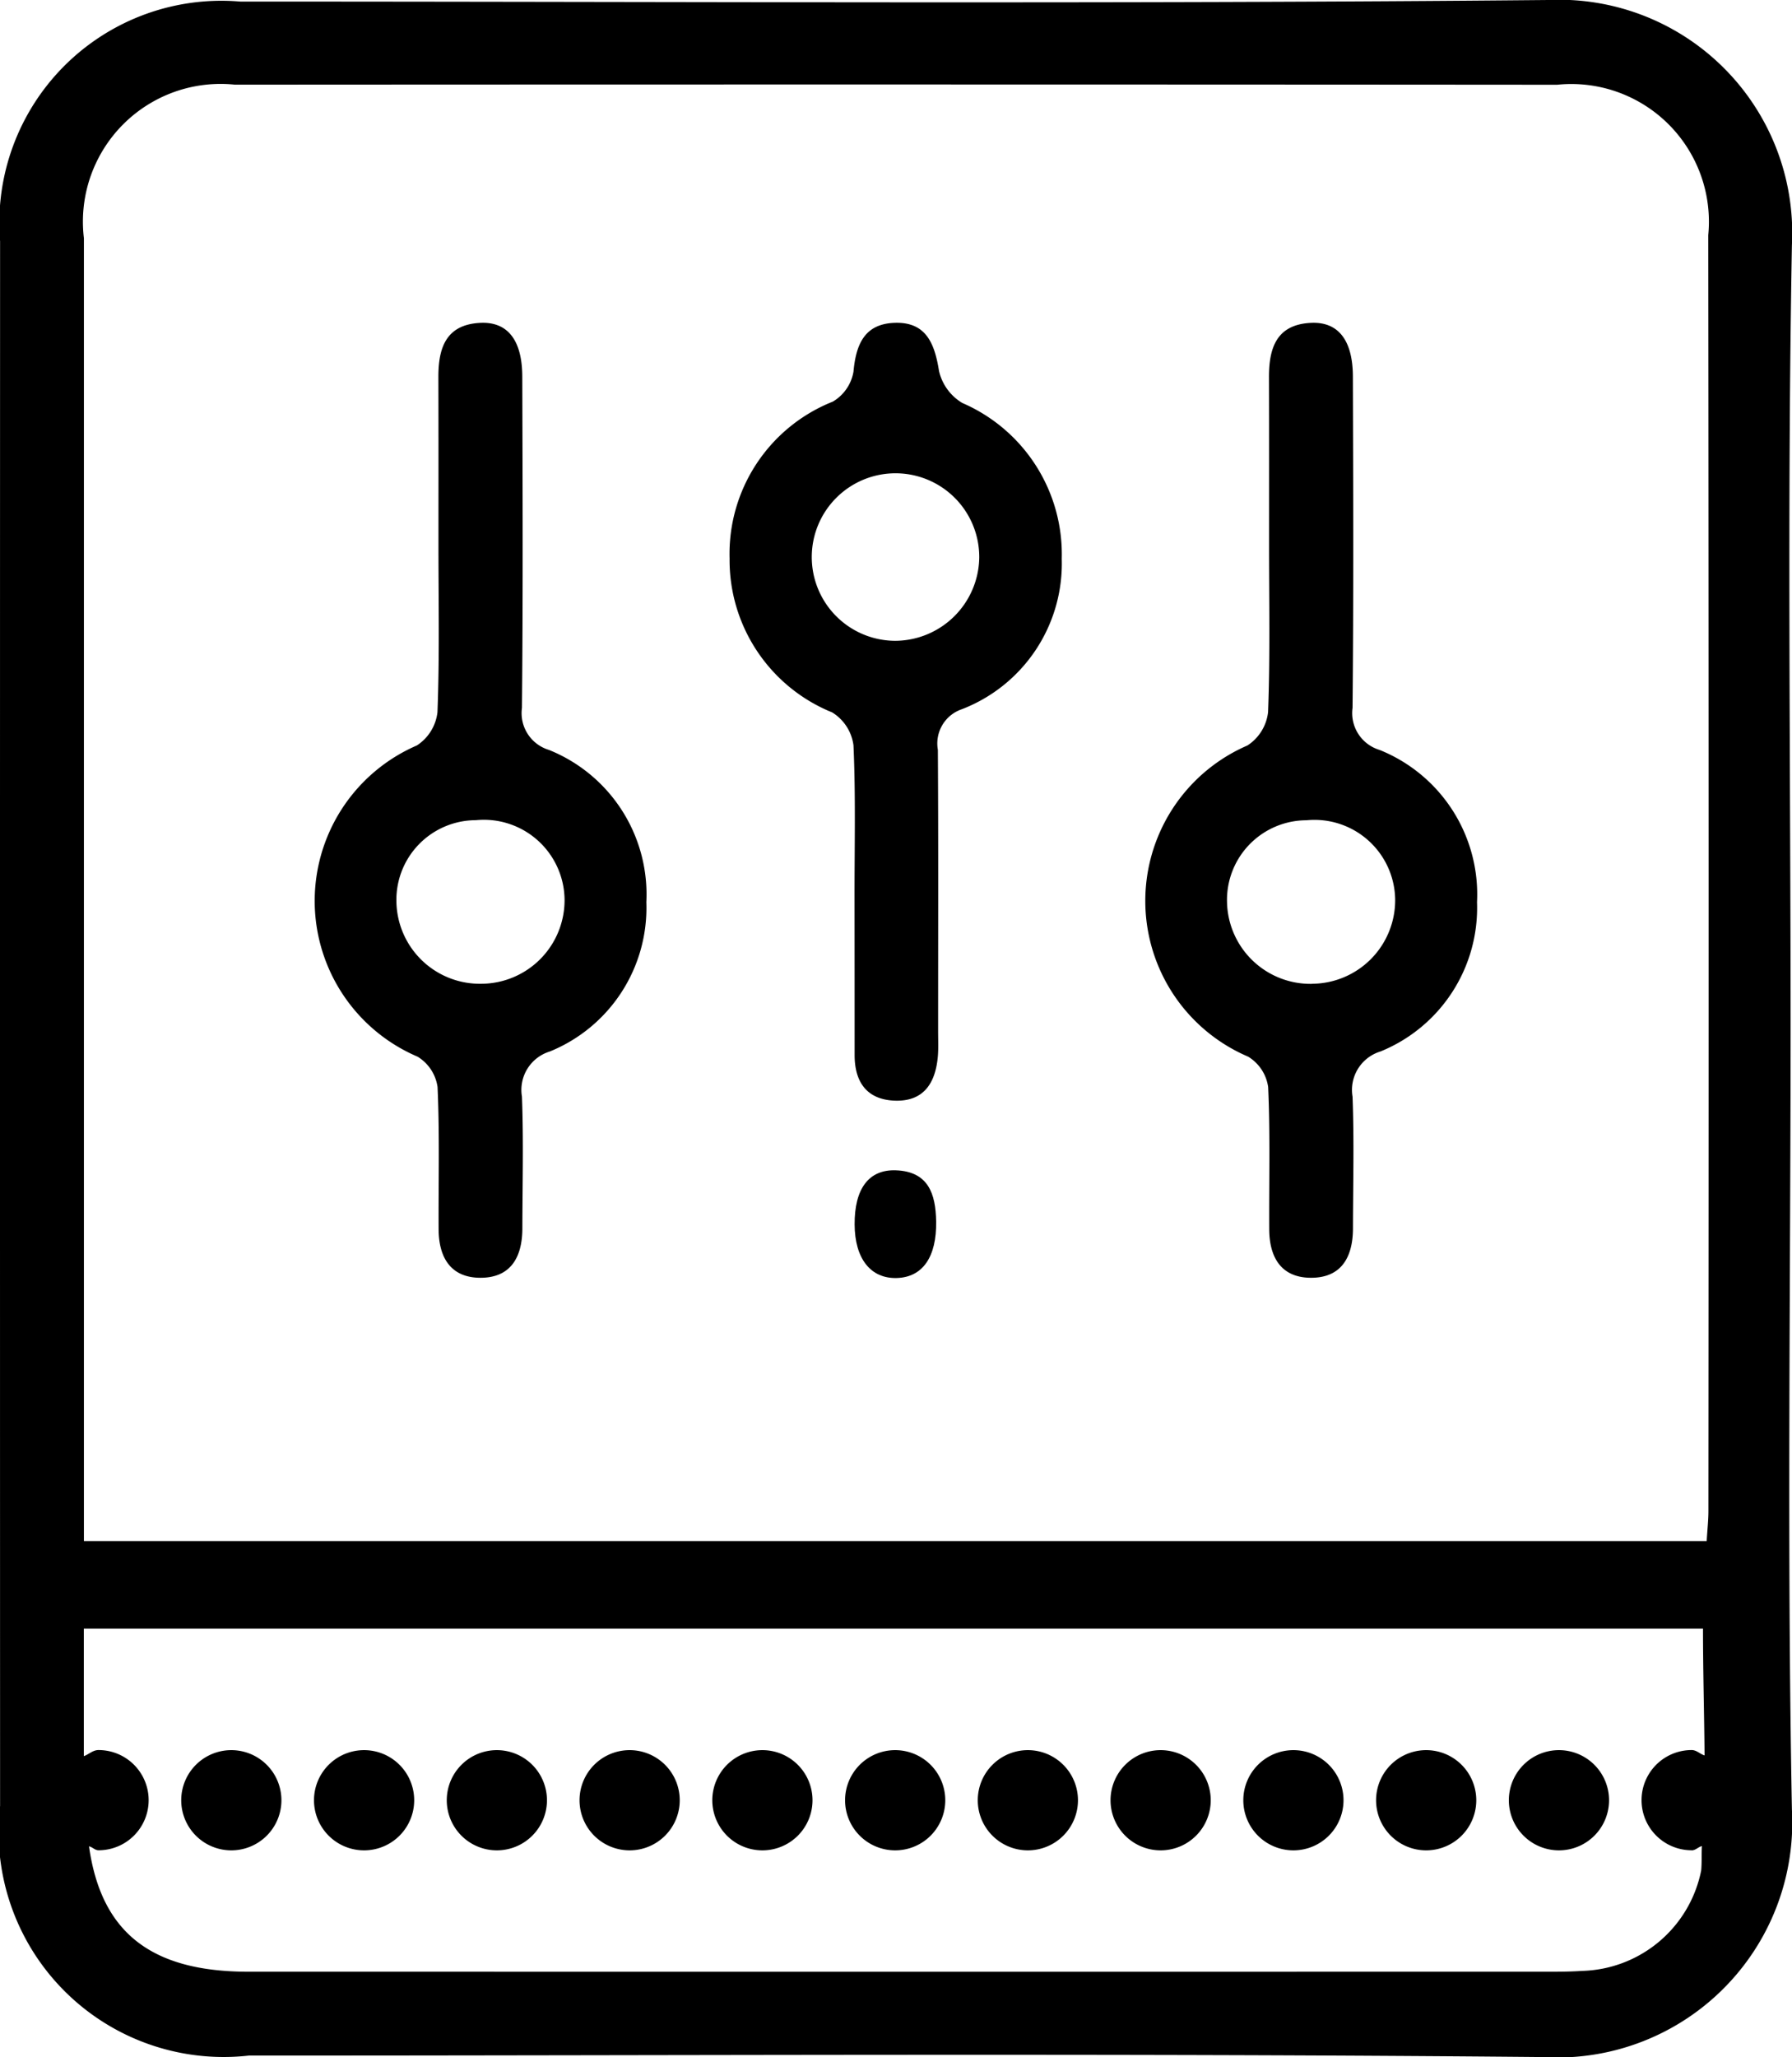 <svg id="Слой_1" data-name="Слой 1" xmlns="http://www.w3.org/2000/svg" viewBox="0 0 21.784 25">
  <g>
    <path d="M23.375,12.509c0-3.177-.042-6.354.016-9.53A2.835,2.835,0,0,0,20.429 0C15.129.05,9.829.019,4.528.019a2.7,2.7,0,0,0-2.919,2.913q-.002,9.508-0,19.017A2.736,2.736,0,0,0,4.634,24.982c5.243.001,10.486-.031,15.728.018a2.857,2.857,0,0,0,3.029-3.008C23.331,18.832,23.374,15.67,23.375,12.509ZM22.172,22.488c.049,0,.079-.041.125-.052-.006.099-0.0.199-.009.297a1.518,1.518,0,0,1-1.449,1.22c-.158.011-.318.01-.477.01q-7.868.001-15.735 0c-1.203-0-1.792-.495-1.937-1.524.043.009.071.048.116.048a.609.609,0,0,0,0-1.218c-.07,0-.117.052-.179.074v-1.55H22.31c0,.517.015,1.03.019,1.541-.056-.017-.096-.065-.157-.065a.609.609,0,0,0,0,1.218Zm.182-3.758H2.628v-.458q0-7.688 0-15.377A1.674,1.674,0,0,1,4.464,1.029q8.037-.005,16.073.001a1.673,1.673,0,0,1,1.837,1.827q.008,7.753.002,15.507C22.376,18.476,22.363,18.589,22.355,18.729Z" transform="translate(-1.608 0)"/>
    <path d="M18.378,9.114a.467.467,0,0,1-.328-.511c.013-1.342.008-2.684.004-4.026-.001-.443-.178-.67-.512-.653-.418.021-.509.307-.508.662.002.678.001,1.357.001,2.035,0,.678.014,1.357-.012,2.034a.557.557,0,0,1-.251.405,2.058,2.058,0,0,0,.009,3.782.516.516,0,0,1,.243.369c.026.576.01,1.154.013,1.731.002.33.138.58.494.587.381.007.523-.248.524-.599.001-.534.015-1.068-.005-1.602a.488.488,0,0,1,.339-.549A1.884,1.884,0,0,0,19.563,10.964,1.892,1.892,0,0,0,18.378,9.114Zm-.819,2.843a1.015,1.015,0,0,1-1.035-.993.968.968,0,0,1,.965-.995.981.981,0,0,1,1.079.968A1.016,1.016,0,0,1,17.56,11.956Z" transform="translate(-1.608 0)"/>
    <path d="M8.281,9.114a.467.467,0,0,1-.328-.511c.013-1.342.008-2.684.004-4.026-.001-.443-.178-.67-.512-.653-.418.021-.509.307-.508.662.002.678.001,1.357.001,2.035,0,.678.014,1.357-.012,2.034a.557.557,0,0,1-.251.405,2.058,2.058,0,0,0,.009,3.782.516.516,0,0,1,.243.369c.026.576.01,1.154.013,1.731.002.33.138.58.494.587.381.007.523-.248.524-.599.001-.534.015-1.068-.005-1.602a.488.488,0,0,1,.339-.549A1.884,1.884,0,0,0,9.465,10.964,1.892,1.892,0,0,0,8.281,9.114ZM7.462,11.956a1.015,1.015,0,0,1-1.035-.993.968.968,0,0,1,.965-.995.981.981,0,0,1,1.079.968A1.016,1.016,0,0,1,7.462,11.956Z" transform="translate(-1.608 0)"/>
    <path d="M13.307,4.898a.612.612,0,0,1-.284-.389c-.054-.339-.16-.603-.549-.585-.359.016-.461.265-.491.594a.525.525,0,0,1-.251.363,1.99,1.99,0,0,0-1.255,1.907,1.997,1.997,0,0,0,1.247,1.87.554.554,0,0,1,.259.399c.028.619.012,1.24.013,1.861q.001.952.001,1.904c0.0.318.139.536.474.554.364.019.51-.211.538-.541.008-.1.003-.202.003-.303 0-1.14.004-2.279-.003-3.419a.439.439,0,0,1,.29-.493,1.898,1.898,0,0,0,1.216-1.829A2.003,2.003,0,0,0,13.307,4.898Zm-.817,2.89a1.018,1.018,0,1,1,1.022-1.01A1.027,1.027,0,0,1,12.491,7.788Z" transform="translate(-1.608 0)"/>
    <path d="M12.495,14.223c-.328-.01-.5.226-.498.658.002.416.195.661.514.651.314-.01.484-.257.477-.688C12.982,14.51,12.895,14.236,12.495,14.223Z" transform="translate(-1.608 0)"/>
    <path d="M4.42,21.27a.609.609,0,1,0,.609.609A.609.609,0,0,0,4.42,21.27Z" transform="translate(-1.608 0)"/>
    <path d="M6.034,21.27a.609.609,0,1,0,.609.609A.609.609,0,0,0,6.034,21.27Z" transform="translate(-1.608 0)"/>
    <path d="M7.648,21.27a.609.609,0,1,0,.609.609A.609.609,0,0,0,7.648,21.27Z" transform="translate(-1.608 0)"/>
    <path d="M9.262,21.27a.609.609,0,1,0,.609.609A.609.609,0,0,0,9.262,21.27Z" transform="translate(-1.608 0)"/>
    <path d="M10.876,21.27a.609.609,0,1,0,.609.609A.609.609,0,0,0,10.876,21.27Z" transform="translate(-1.608 0)"/>
    <path d="M12.49,21.27a.609.609,0,1,0,.609.609A.609.609,0,0,0,12.49,21.27Z" transform="translate(-1.608 0)"/>
    <path d="M14.103,21.27a.609.609,0,1,0,.609.609A.609.609,0,0,0,14.103,21.27Z" transform="translate(-1.608 0)"/>
    <path d="M15.717,21.27a.609.609,0,1,0,.609.609A.609.609,0,0,0,15.717,21.27Z" transform="translate(-1.608 0)"/>
    <path d="M17.331,21.27a.609.609,0,1,0,.609.609A.609.609,0,0,0,17.331,21.27Z" transform="translate(-1.608 0)"/>
    <path d="M18.945,21.27a.609.609,0,1,0,.609.609A.609.609,0,0,0,18.945,21.27Z" transform="translate(-1.608 0)"/>
    <path d="M20.559,21.27a.609.609,0,1,0,.609.609A.609.609,0,0,0,20.559,21.27Z" transform="translate(-1.608 0)"/>
  </g>
</svg>
